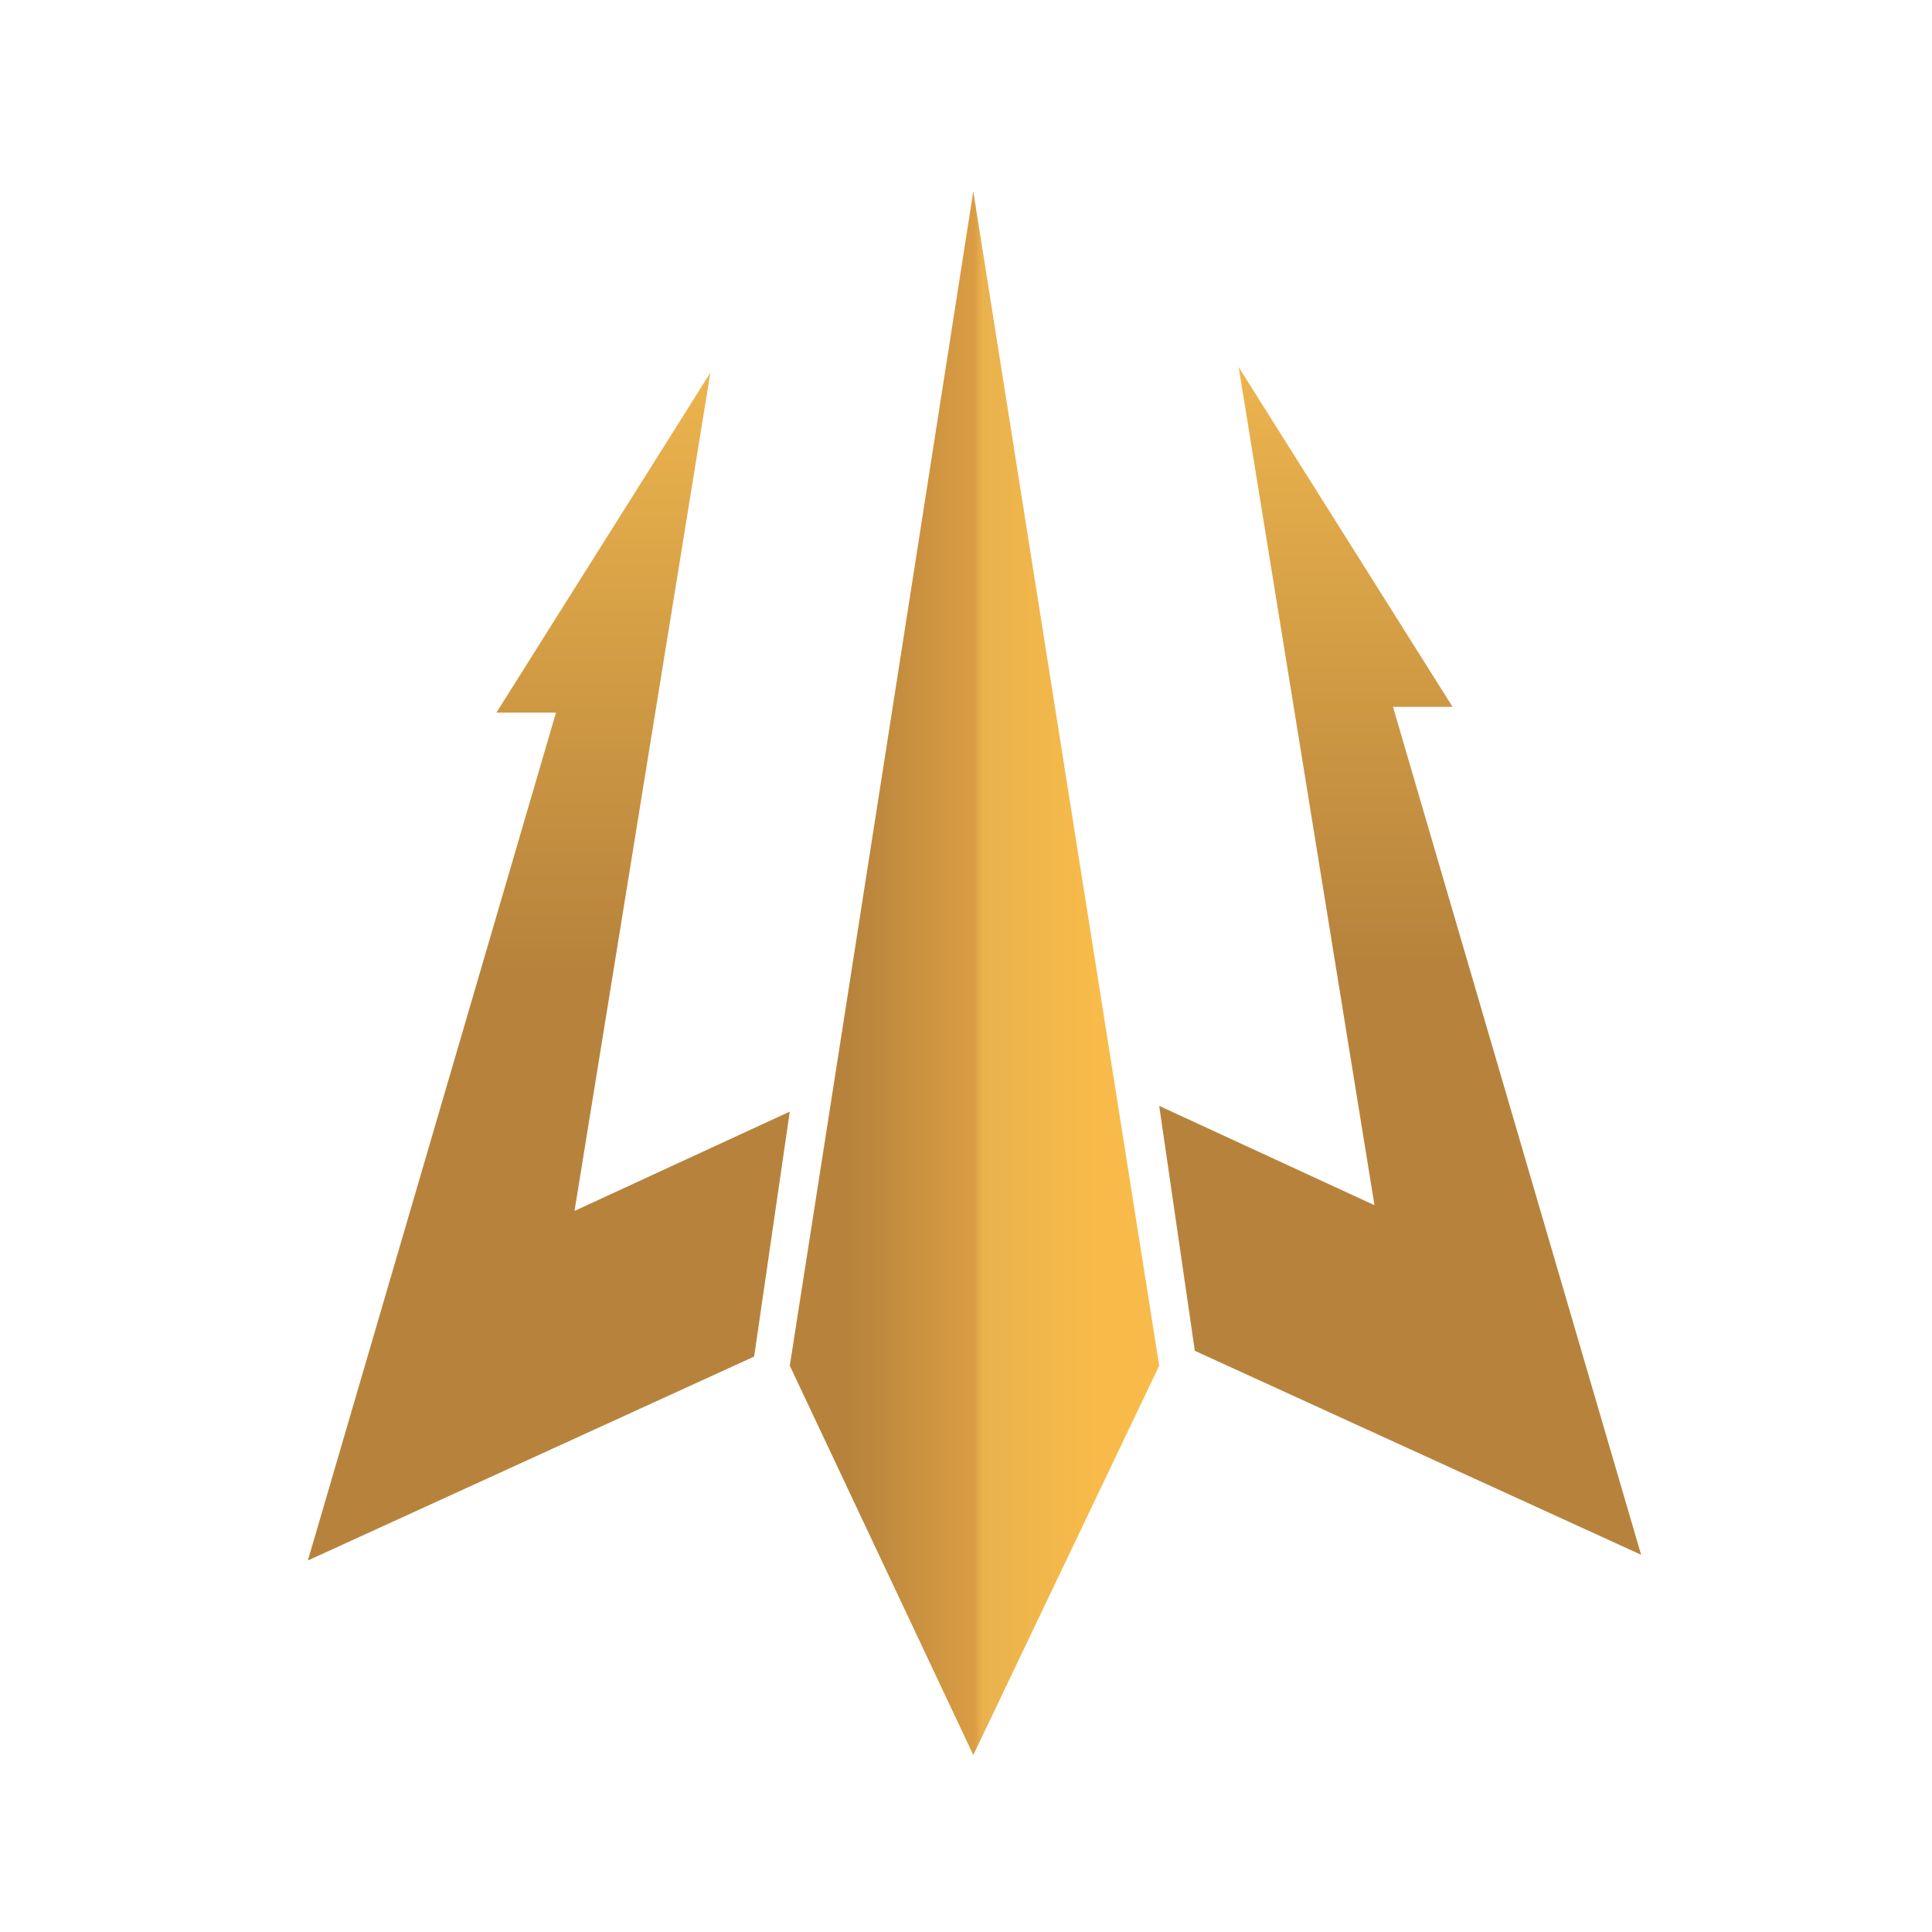 <?xml version="1.0" encoding="UTF-8"?>
<svg width="100px" height="100px" viewBox="0 0 100 100" version="1.1" xmlns="http://www.w3.org/2000/svg" xmlns:xlink="http://www.w3.org/1999/xlink">
    <!-- Generator: Sketch 52.6 (67491) - http://www.bohemiancoding.com/sketch -->
    <title>Artboard</title>
    <desc>Created with Sketch.</desc>
    <defs>
        <linearGradient x1="50%" y1="0%" x2="50%" y2="50%" id="linearGradient-1">
            <stop stop-color="#ECB44D" offset="0%"></stop>
            <stop stop-color="#B7833C" offset="100%"></stop>
        </linearGradient>
        <linearGradient x1="16.752%" y1="50%" x2="82.801%" y2="50%" id="linearGradient-2">
            <stop stop-color="#B7833C" offset="0%"></stop>
            <stop stop-color="#DA9D43" offset="50.354%"></stop>
            <stop stop-color="#E9B24D" offset="53.451%"></stop>
            <stop stop-color="#F8BB49" offset="100%"></stop>
        </linearGradient>
    </defs>
    <g id="Artboard" stroke="none" stroke-width="1" fill="none" fill-rule="evenodd">
        <g id="Group" transform="translate(15, 9)">
            <polygon id="Path" fill="url(#linearGradient-1)" points="21.766 10.296 10.694 27.884 13.778 27.884 0.935 71.771 24.035 61.215 25.879 48.536 14.737 53.677"></polygon>
            <polygon id="Path-Copy-2" fill="url(#linearGradient-1)" transform="translate(57.472, 40.738) scale(-1, 1) translate(-57.472, -40.738) " points="65.831 10 54.759 27.588 57.843 27.588 45 71.475 68.1 60.918 69.944 48.24 58.802 53.381"></polygon>
            <polygon id="Path-2" fill="url(#linearGradient-2)" points="35.378 0.901 45 61.686 35.378 81.838 25.879 61.686"></polygon>
        </g>
    </g>
</svg>